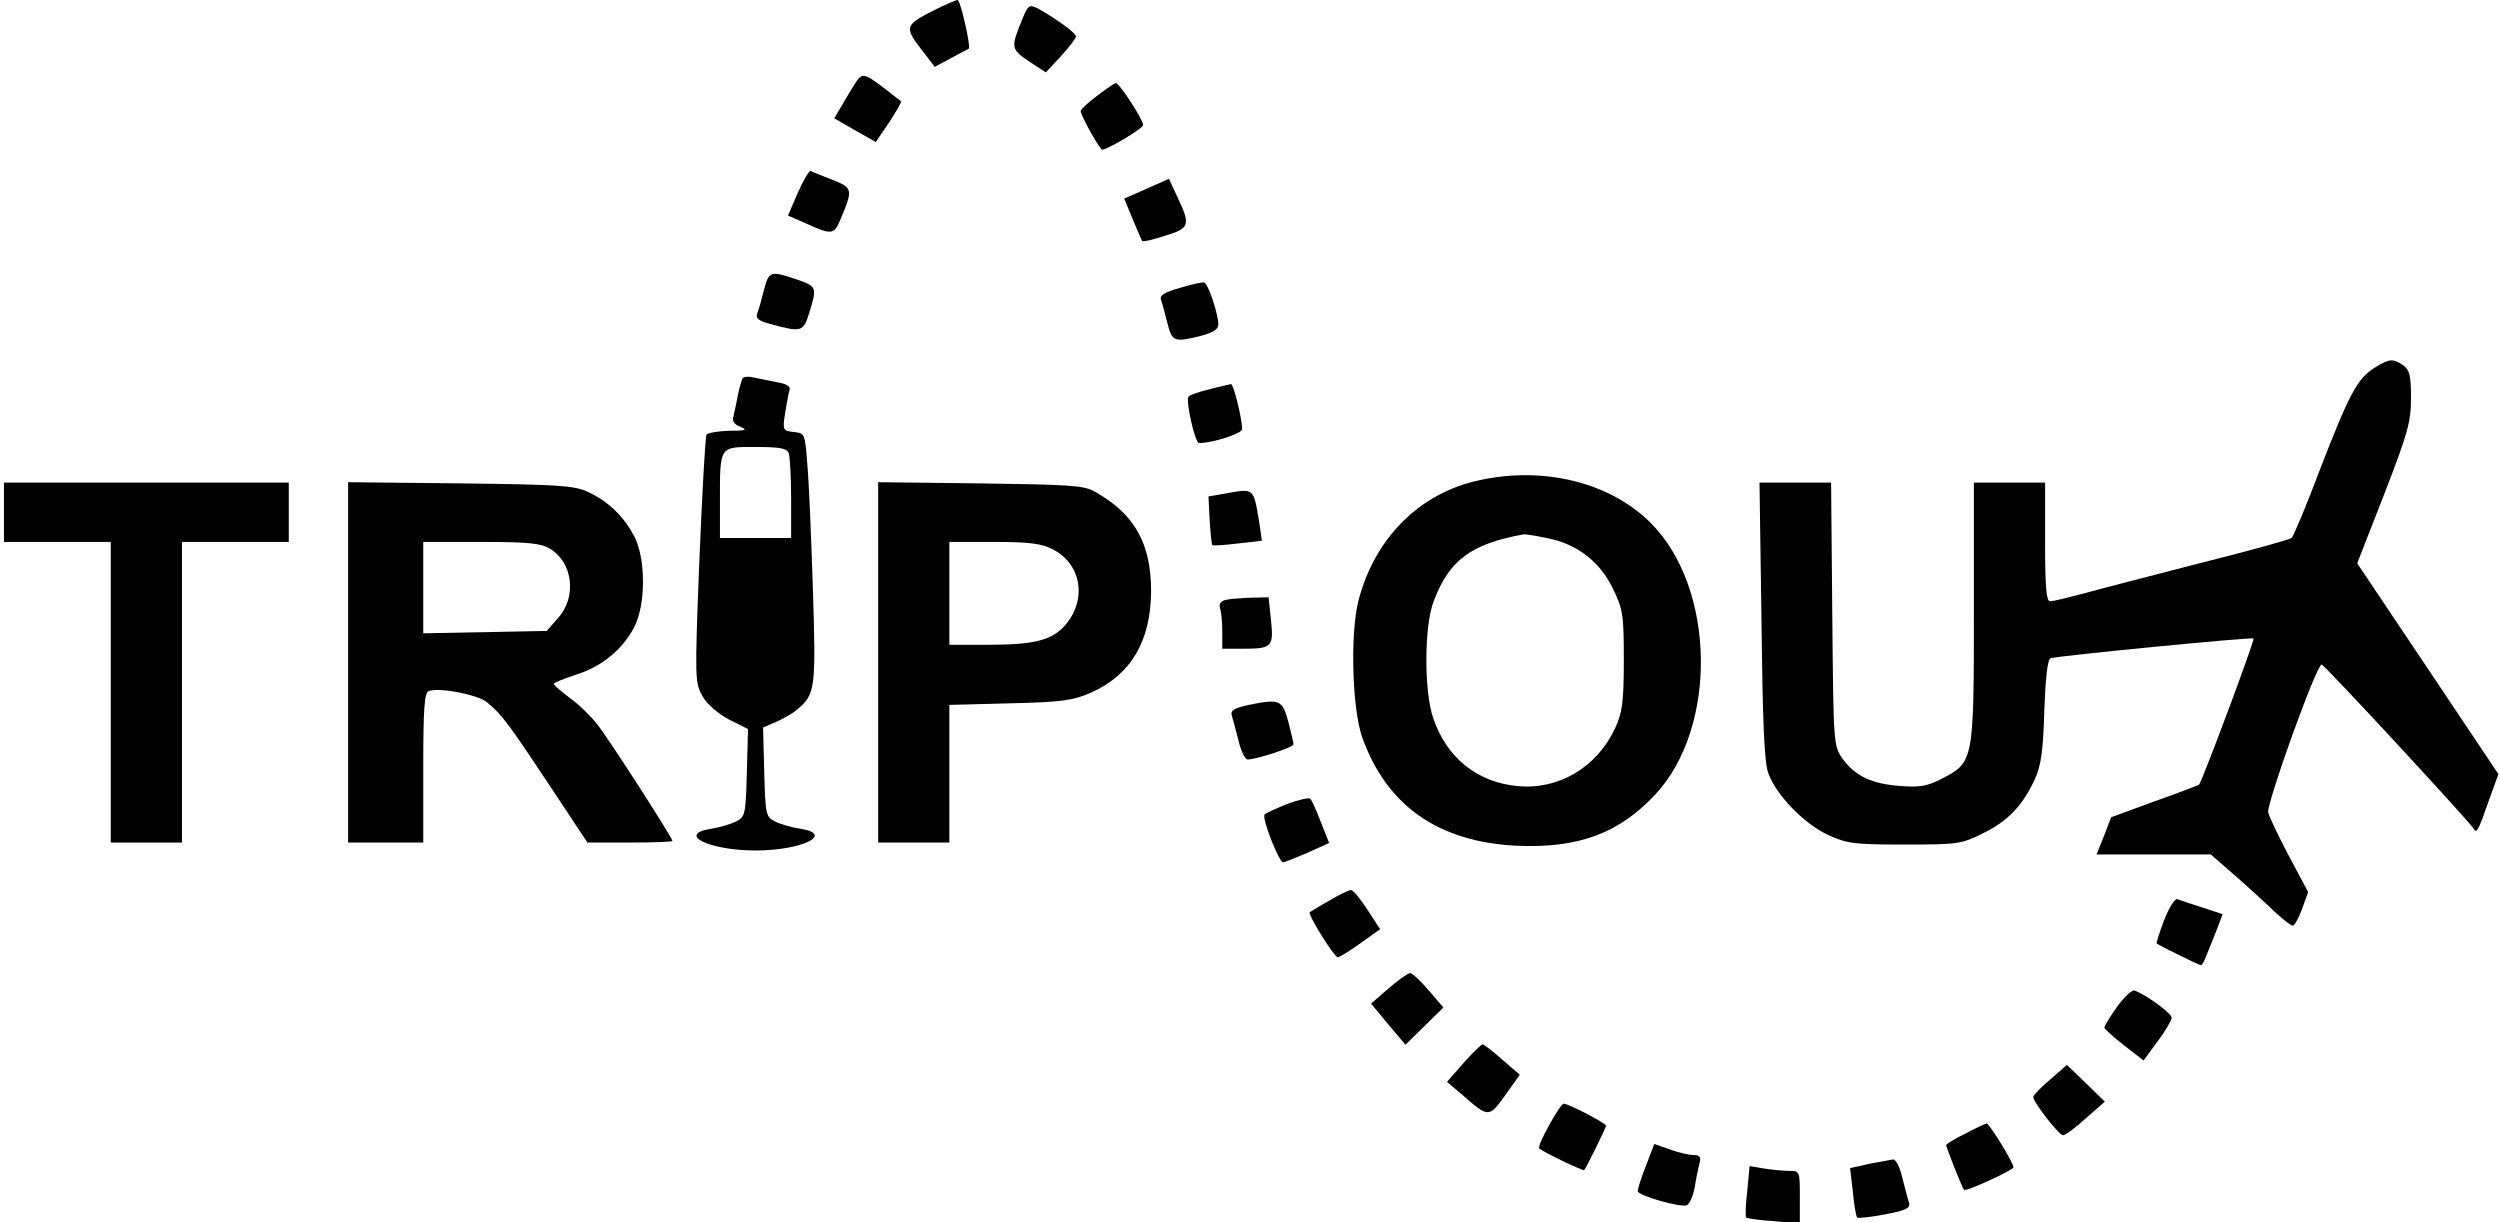 <?xml version="1.0" standalone="no"?>
<!DOCTYPE svg PUBLIC "-//W3C//DTD SVG 20010904//EN"
 "http://www.w3.org/TR/2001/REC-SVG-20010904/DTD/svg10.dtd">
<svg version="1.0" xmlns="http://www.w3.org/2000/svg"
 width="632pt" height="309pt" viewBox="0 0 632 309"
 preserveAspectRatio="xMidYMid meet">

<g transform="translate(0,309) scale(0.1,-0.1)"
fill="#000000" stroke="none">
<path d="M2363 3065 c-75 -38 -77 -43 -36 -97 l36 -47 41 22 c23 12 43 23 45
24 6 4 -21 123 -28 123 -4 0 -30 -11 -58 -25z"/>
<path d="M2585 3043 c-30 -73 -30 -77 16 -108 l43 -28 38 41 c21 23 38 45 38
50 0 9 -52 46 -97 71 -21 10 -24 8 -38 -26z"/>
<path d="M2161 2878 c-8 -13 -23 -37 -33 -55 l-19 -32 52 -30 53 -30 34 50
c18 28 32 52 30 53 -2 1 -22 17 -44 34 -50 38 -55 39 -73 10z"/>
<path d="M2775 2849 c-22 -16 -41 -34 -43 -39 -2 -6 36 -78 53 -98 5 -6 105
53 105 62 0 13 -60 106 -69 106 -3 0 -24 -14 -46 -31z"/>
<path d="M2017 2603 l-25 -58 37 -16 c74 -34 79 -34 96 7 32 76 31 79 -22 100
-26 10 -51 20 -54 22 -3 1 -18 -23 -32 -55z"/>
<path d="M2899 2613 l-57 -25 21 -51 c12 -29 23 -54 24 -56 2 -3 28 3 58 13
63 19 65 27 32 97 l-22 47 -56 -25z"/>
<path d="M1931 2356 c-6 -24 -13 -50 -17 -59 -4 -12 4 -18 33 -26 80 -22 84
-20 99 29 20 64 19 66 -33 84 -66 22 -69 21 -82 -28z"/>
<path d="M2982 2362 c-39 -11 -51 -19 -47 -30 3 -8 10 -34 16 -58 12 -48 17
-50 85 -33 30 8 44 17 44 28 0 27 -26 105 -36 107 -5 1 -33 -5 -62 -14z"/>
<path d="M6004 2161 c-44 -27 -64 -64 -138 -255 -35 -93 -68 -172 -73 -176 -4
-4 -109 -33 -233 -64 -124 -32 -256 -66 -295 -77 -38 -10 -75 -19 -82 -19 -10
0 -13 35 -13 150 l0 150 -90 0 -90 0 0 -327 c0 -377 -1 -380 -80 -421 -37 -19
-56 -23 -105 -19 -73 5 -115 25 -147 69 -23 33 -23 36 -26 366 l-3 332 -90 0
-91 0 5 -347 c3 -260 7 -358 17 -387 20 -56 91 -129 152 -157 48 -22 67 -24
193 -24 133 0 143 1 197 28 64 31 101 70 132 137 16 35 21 72 24 173 3 83 8
130 16 133 17 6 509 54 513 50 4 -3 -131 -364 -138 -370 -2 -1 -53 -21 -113
-42 l-109 -40 -18 -47 -19 -47 145 0 144 0 48 -42 c26 -22 71 -63 100 -90 28
-28 55 -49 60 -48 4 1 15 21 23 43 l15 42 -48 90 c-26 49 -50 99 -53 111 -5
21 122 374 135 374 7 0 369 -392 383 -413 9 -15 11 -13 39 67 l25 69 -178 266
-179 267 68 174 c60 155 68 183 68 243 0 56 -3 71 -19 83 -26 18 -35 18 -72
-5z"/>
<path d="M1877 2133 c-2 -4 -8 -24 -12 -43 -3 -19 -9 -43 -11 -53 -4 -11 2
-20 18 -26 19 -8 13 -10 -29 -10 -28 -1 -54 -5 -57 -10 -3 -5 -11 -148 -18
-318 -12 -302 -11 -310 8 -343 11 -20 39 -44 67 -59 l48 -24 -3 -111 c-3 -106
-4 -111 -28 -123 -14 -7 -42 -15 -62 -18 -89 -14 -5 -55 112 -55 117 0 201 41
113 55 -21 3 -49 11 -63 18 -24 12 -25 16 -28 125 l-3 113 33 14 c18 8 43 22
54 32 45 38 47 52 39 302 -4 130 -10 272 -14 316 -6 79 -6 80 -35 83 -27 3
-28 5 -21 49 4 25 9 51 11 58 3 8 -8 15 -33 19 -21 4 -48 10 -59 12 -12 3 -24
2 -27 -3z m117 -189 c3 -9 6 -60 6 -115 l0 -99 -90 0 -90 0 0 93 c0 141 -2
137 90 137 62 0 79 -3 84 -16z"/>
<path d="M3058 2106 c-25 -6 -49 -14 -53 -18 -9 -8 16 -118 26 -118 35 0 109
24 109 35 0 28 -22 115 -28 114 -4 -1 -28 -6 -54 -13z"/>
<path d="M3740 1876 c-151 -32 -265 -146 -306 -305 -21 -84 -16 -273 10 -346
62 -172 192 -263 389 -273 157 -7 260 31 352 130 158 170 152 522 -12 686
-102 102 -269 144 -433 108z m169 -146 c76 -14 134 -58 168 -127 26 -54 28
-66 28 -183 0 -106 -4 -132 -22 -171 -46 -99 -144 -157 -248 -146 -102 10
-178 72 -212 172 -23 67 -23 231 1 294 39 105 95 146 227 170 4 1 30 -3 58 -9z"/>
<path d="M10 1795 l0 -75 135 0 135 0 0 -380 0 -380 90 0 90 0 0 380 0 380
135 0 135 0 0 75 0 75 -360 0 -360 0 0 -75z"/>
<path d="M880 1416 l0 -456 95 0 95 0 0 189 c0 152 3 190 14 194 26 10 125 -9
148 -29 38 -32 54 -54 155 -206 l98 -148 108 0 c59 0 107 2 107 4 0 8 -162
260 -191 296 -15 19 -45 49 -68 65 -22 17 -41 33 -41 36 0 3 25 13 55 23 65
20 118 63 148 120 30 57 30 174 0 231 -27 51 -67 89 -118 112 -35 16 -77 18
-322 21 l-283 3 0 -455z m510 287 c58 -34 69 -122 21 -175 l-29 -33 -156 -3
-156 -3 0 115 0 116 146 0 c118 0 151 -3 174 -17z"/>
<path d="M2220 1416 l0 -456 90 0 90 0 0 174 0 174 153 4 c132 3 159 7 205 27
101 45 151 130 152 256 0 123 -43 197 -144 253 -26 15 -68 17 -288 20 l-258 3
0 -455z m440 286 c73 -36 89 -126 34 -191 -33 -39 -77 -51 -196 -51 l-98 0 0
130 0 130 113 0 c87 0 120 -4 147 -18z"/>
<path d="M3090 1841 l-35 -6 3 -60 c2 -33 5 -61 7 -63 1 -2 30 0 64 4 l61 7
-5 36 c-17 102 -11 97 -95 82z"/>
<path d="M3097 1573 c-11 -3 -16 -10 -13 -20 3 -8 6 -35 6 -59 l0 -44 53 0
c73 0 77 5 70 73 l-6 57 -46 -1 c-25 -1 -54 -3 -64 -6z"/>
<path d="M3157 1308 c-37 -8 -47 -14 -43 -27 3 -9 10 -37 17 -63 6 -27 17 -48
23 -48 22 0 116 31 116 38 0 4 -6 30 -13 57 -15 56 -22 59 -100 43z"/>
<path d="M3255 1058 c-27 -11 -54 -23 -58 -27 -8 -8 36 -121 47 -121 3 0 30
11 61 24 l55 25 -21 53 c-11 29 -23 56 -27 59 -4 3 -29 -3 -57 -13z"/>
<path d="M3360 813 c-25 -14 -47 -28 -49 -29 -6 -5 62 -114 71 -114 4 0 30 16
58 36 l49 35 -32 49 c-18 28 -36 50 -42 50 -5 0 -30 -12 -55 -27z"/>
<path d="M5471 764 c-12 -31 -20 -58 -19 -59 6 -5 107 -55 112 -55 2 0 6 6 9
13 3 6 14 35 26 64 l20 52 -52 17 c-29 9 -57 19 -63 21 -6 2 -21 -22 -33 -53z"/>
<path d="M3510 591 l-44 -38 43 -52 44 -52 48 47 48 47 -37 43 c-20 24 -41 43
-47 44 -5 0 -30 -17 -55 -39z"/>
<path d="M5352 545 c-18 -25 -32 -49 -32 -53 1 -4 23 -24 50 -45 l49 -38 35
48 c20 26 36 54 36 60 0 11 -62 57 -94 69 -6 2 -26 -16 -44 -41z"/>
<path d="M3700 403 l-42 -48 39 -33 c66 -58 67 -58 108 -1 l37 52 -44 38 c-23
21 -46 38 -50 39 -3 0 -25 -21 -48 -47z"/>
<path d="M5183 361 c-24 -20 -43 -40 -43 -44 0 -14 65 -96 75 -97 6 0 32 19
58 43 l48 42 -48 47 -48 46 -42 -37z"/>
<path d="M3916 245 c-17 -30 -28 -56 -25 -58 9 -9 111 -58 114 -55 5 6 55 107
55 112 0 7 -96 56 -107 56 -4 0 -21 -25 -37 -55z"/>
<path d="M4968 224 c-27 -13 -48 -26 -48 -29 0 -6 41 -109 45 -113 5 -5 125
50 125 57 0 12 -61 111 -68 111 -4 -1 -28 -12 -54 -26z"/>
<path d="M4161 143 c-12 -30 -21 -59 -21 -64 0 -11 107 -42 124 -36 7 3 16 23
20 44 3 21 9 48 12 61 5 17 2 22 -14 22 -11 0 -38 6 -60 14 l-40 14 -21 -55z"/>
<path d="M4726 148 l-49 -11 7 -60 c3 -33 8 -62 11 -65 2 -2 34 1 70 8 53 10
65 16 61 29 -3 9 -10 37 -17 64 -6 26 -16 46 -23 46 -6 -1 -33 -6 -60 -11z"/>
<path d="M4417 79 c-4 -34 -5 -64 -3 -67 3 -2 34 -7 70 -9 l66 -6 0 67 c0 65
0 66 -27 66 -16 0 -44 3 -64 6 l-36 6 -6 -63z"/>
</g>
</svg>
